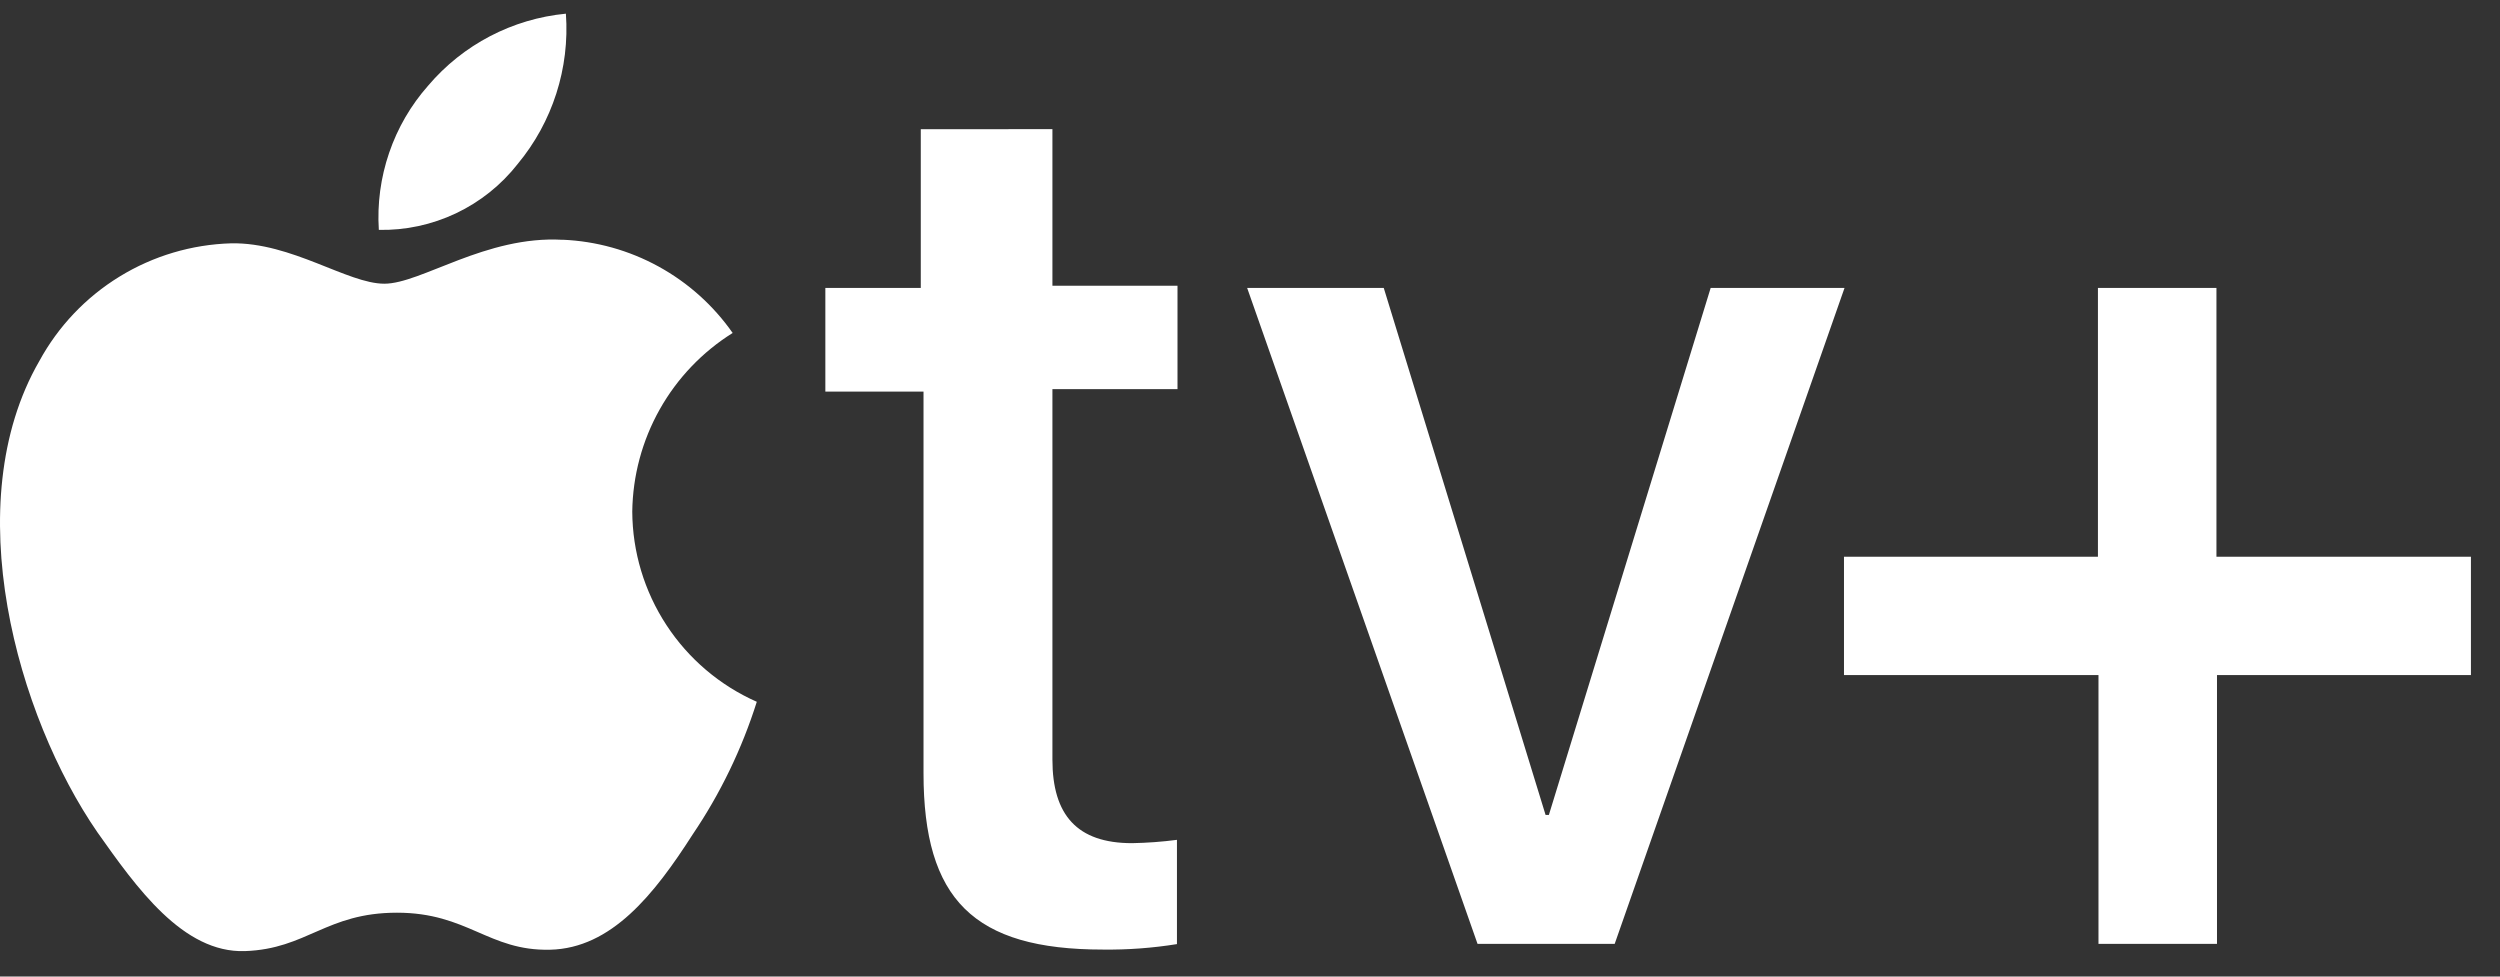 <svg width="64" height="25" viewBox="0 0 64 25" fill="none" xmlns="http://www.w3.org/2000/svg">
  <rect x="0" y="0" width="64" height="25" fill="#333333" stroke="none"/>
  <path d="M13.251 4.2C14.145 3.124 14.587 1.744 14.487 0.35C13.117 0.482 11.853 1.142 10.962 2.191C10.518 2.693 10.178 3.278 9.962 3.912C9.745 4.546 9.655 5.216 9.698 5.885C10.38 5.899 11.056 5.753 11.673 5.461C12.29 5.168 12.83 4.737 13.251 4.2ZM14.402 6.139C12.437 6.026 10.78 7.263 9.839 7.263C8.898 7.263 7.466 6.201 5.921 6.229C4.909 6.258 3.923 6.551 3.061 7.08C2.198 7.609 1.49 8.355 1.006 9.244C-1.1 12.895 0.444 18.334 2.494 21.307C3.492 22.719 4.685 24.403 6.272 24.348C7.859 24.293 8.35 23.365 10.162 23.365C11.973 23.365 12.507 24.348 14.079 24.313C15.652 24.278 16.748 22.898 17.731 21.364C18.44 20.317 18.993 19.172 19.374 17.966C18.429 17.548 17.626 16.866 17.061 16.002C16.495 15.138 16.191 14.129 16.186 13.096C16.198 12.18 16.439 11.281 16.888 10.482C17.337 9.683 17.979 9.01 18.756 8.524C18.262 7.818 17.613 7.236 16.858 6.822C16.103 6.408 15.263 6.173 14.402 6.137M26.942 3.306V7.315H30.144V9.962H26.942V19.447C26.942 20.863 27.574 21.585 28.979 21.585C29.364 21.578 29.748 21.55 30.13 21.5V24.169C29.503 24.27 28.869 24.317 28.234 24.309C24.92 24.309 23.642 23.021 23.642 19.793V10.025H21.129V7.371H23.572V3.308L26.942 3.306ZM41.336 24.163H37.825L31.927 7.371H35.424L39.567 20.863H39.651L43.793 7.371H47.22L41.336 24.163ZM56.755 24.163H53.721V17.282H47.206V14.252H53.707V7.371H56.741V14.252H63.256V17.282H56.755V24.163Z" fill="white"/>
</svg>
